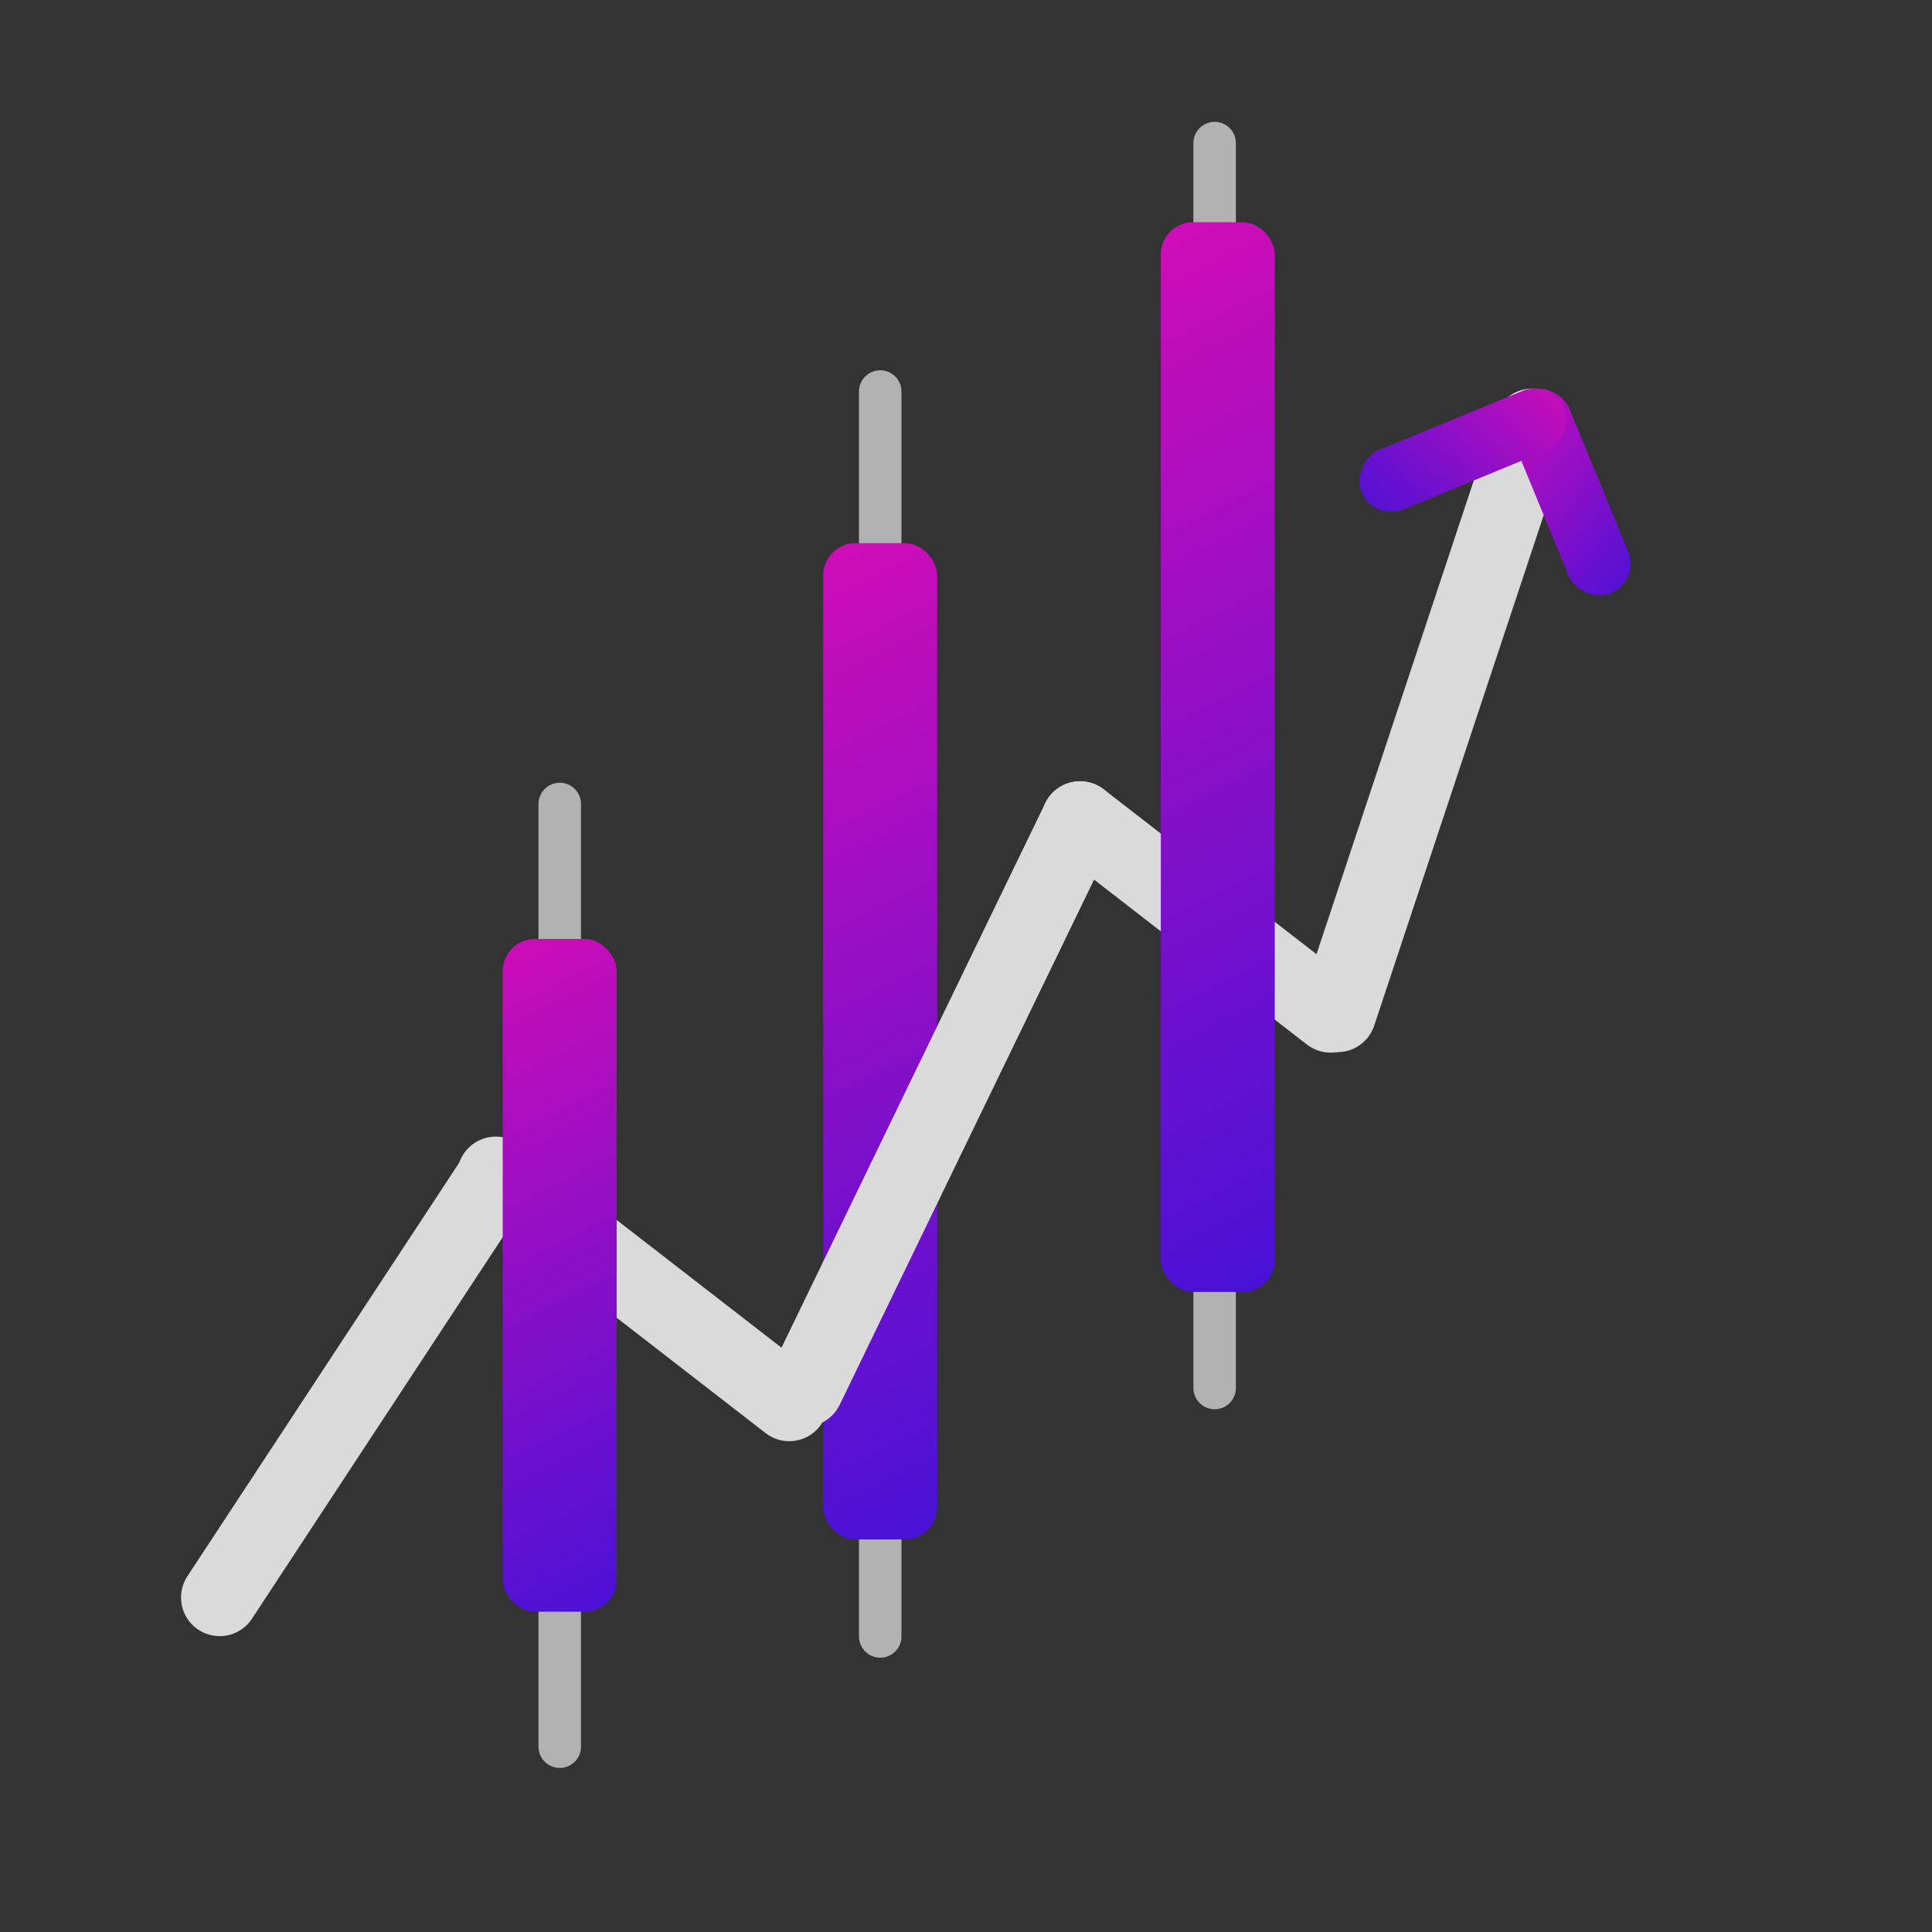 <svg id="Layer_1" data-name="Layer 1" xmlns="http://www.w3.org/2000/svg" xmlns:xlink="http://www.w3.org/1999/xlink" viewBox="0 0 500 500"><rect x="0" y="0" width="500" height="500" fill="#333333" stroke="none"/><defs><style>.cls-1,.cls-2,.cls-4{fill:none;}.cls-2{stroke:#dadada;stroke-width:20px;}.cls-2,.cls-4{stroke-linecap:round;stroke-miterlimit:10;}.cls-3{fill:#fff;}.cls-4{stroke:#b2b2b2;stroke-width:11px;}.cls-5{clip-path:url(#clip-path);}.cls-6{fill:url(#linear-gradient);}.cls-7{clip-path:url(#clip-path-2);}.cls-8{fill:url(#linear-gradient-2);}.cls-9{clip-path:url(#clip-path-3);}.cls-10{fill:url(#linear-gradient-3);}.cls-11{clip-path:url(#clip-path-4);}.cls-12{fill:url(#linear-gradient-4);}.cls-13{clip-path:url(#clip-path-5);}.cls-14{fill:url(#linear-gradient-5);}</style><clipPath id="clip-path"><rect class="cls-1" x="213.05" y="140.57" width="29.49" height="257.84" rx="8.32"/></clipPath><linearGradient id="linear-gradient" x1="283.19" y1="610.32" x2="699.78" y2="1026.91" gradientTransform="translate(-262.08 -161.26) scale(1 0.5)" gradientUnits="userSpaceOnUse"><stop offset="0" stop-color="#161412" stop-opacity="0"/><stop offset="0" stop-color="#ff0bac"/><stop offset="0.65" stop-color="#7410cc"/><stop offset="1" stop-color="#2f12dc"/></linearGradient><clipPath id="clip-path-2"><rect class="cls-1" x="397.72" y="98.95" width="16.63" height="56.74" rx="8.32" transform="translate(-17.9 164.18) rotate(-22.38)"/></clipPath><linearGradient id="linear-gradient-2" x1="437.68" y1="280.26" x2="548.2" y2="390.77" gradientTransform="translate(-87.87 -45.14) scale(1 0.5)" xlink:href="#linear-gradient"/><clipPath id="clip-path-3"><rect class="cls-1" x="370.27" y="88.14" width="16.63" height="56.74" rx="8.32" transform="translate(342.19 -277.92) rotate(67.62)"/></clipPath><linearGradient id="linear-gradient-3" x1="266.68" y1="198.15" x2="377.19" y2="308.67" gradientTransform="translate(61.36 -11.15) scale(1 0.5)" xlink:href="#linear-gradient"/><clipPath id="clip-path-4"><rect class="cls-1" x="130.11" y="243" width="29.49" height="174.11" rx="8.32"/></clipPath><linearGradient id="linear-gradient-4" x1="259" y1="804.12" x2="558.09" y2="1103.21" xlink:href="#linear-gradient"/><clipPath id="clip-path-5"><rect class="cls-1" x="300.42" y="57.51" width="29.49" height="276.85" rx="8.32"/></clipPath><linearGradient id="linear-gradient-5" x1="357.23" y1="446.71" x2="800.48" y2="889.96" xlink:href="#linear-gradient"/></defs><line class="cls-2" x1="128.12" y1="304.99" x2="56.85" y2="413.43"/><line class="cls-2" x1="204.26" y1="362.98" x2="128.32" y2="304.15"/><rect class="cls-3" x="151.34" y="351.11" width="1.47" height="53.14"/><line class="cls-4" x1="144.86" y1="208.07" x2="144.86" y2="452.04"/><line class="cls-4" x1="227.8" y1="101.33" x2="227.8" y2="423.51"/><line class="cls-2" x1="344.36" y1="262.42" x2="279.52" y2="212.19"/><line class="cls-4" x1="314.35" y1="37.03" x2="314.35" y2="359.21"/><g class="cls-5"><rect class="cls-6" x="174.63" y="67.14" width="109.55" height="361.81"/></g><line class="cls-2" x1="279.52" y1="212.19" x2="208.31" y2="359.21"/><line class="cls-2" x1="396.53" y1="110.57" x2="346.15" y2="262.29"/><g class="cls-7"><rect class="cls-8" x="374.18" y="82.8" width="61.78" height="79.63" transform="translate(-16.18 163.46) rotate(-22.38)"/></g><g class="cls-9"><rect class="cls-10" x="352.41" y="75.74" width="61.78" height="79.63" transform="translate(344.22 -282.87) rotate(67.62)"/></g><g class="cls-11"><rect class="cls-12" x="91.69" y="193.42" width="109.55" height="244.31"/></g><g class="cls-13"><rect class="cls-14" x="262" y="-21.33" width="109.55" height="388.48"/></g></svg>
